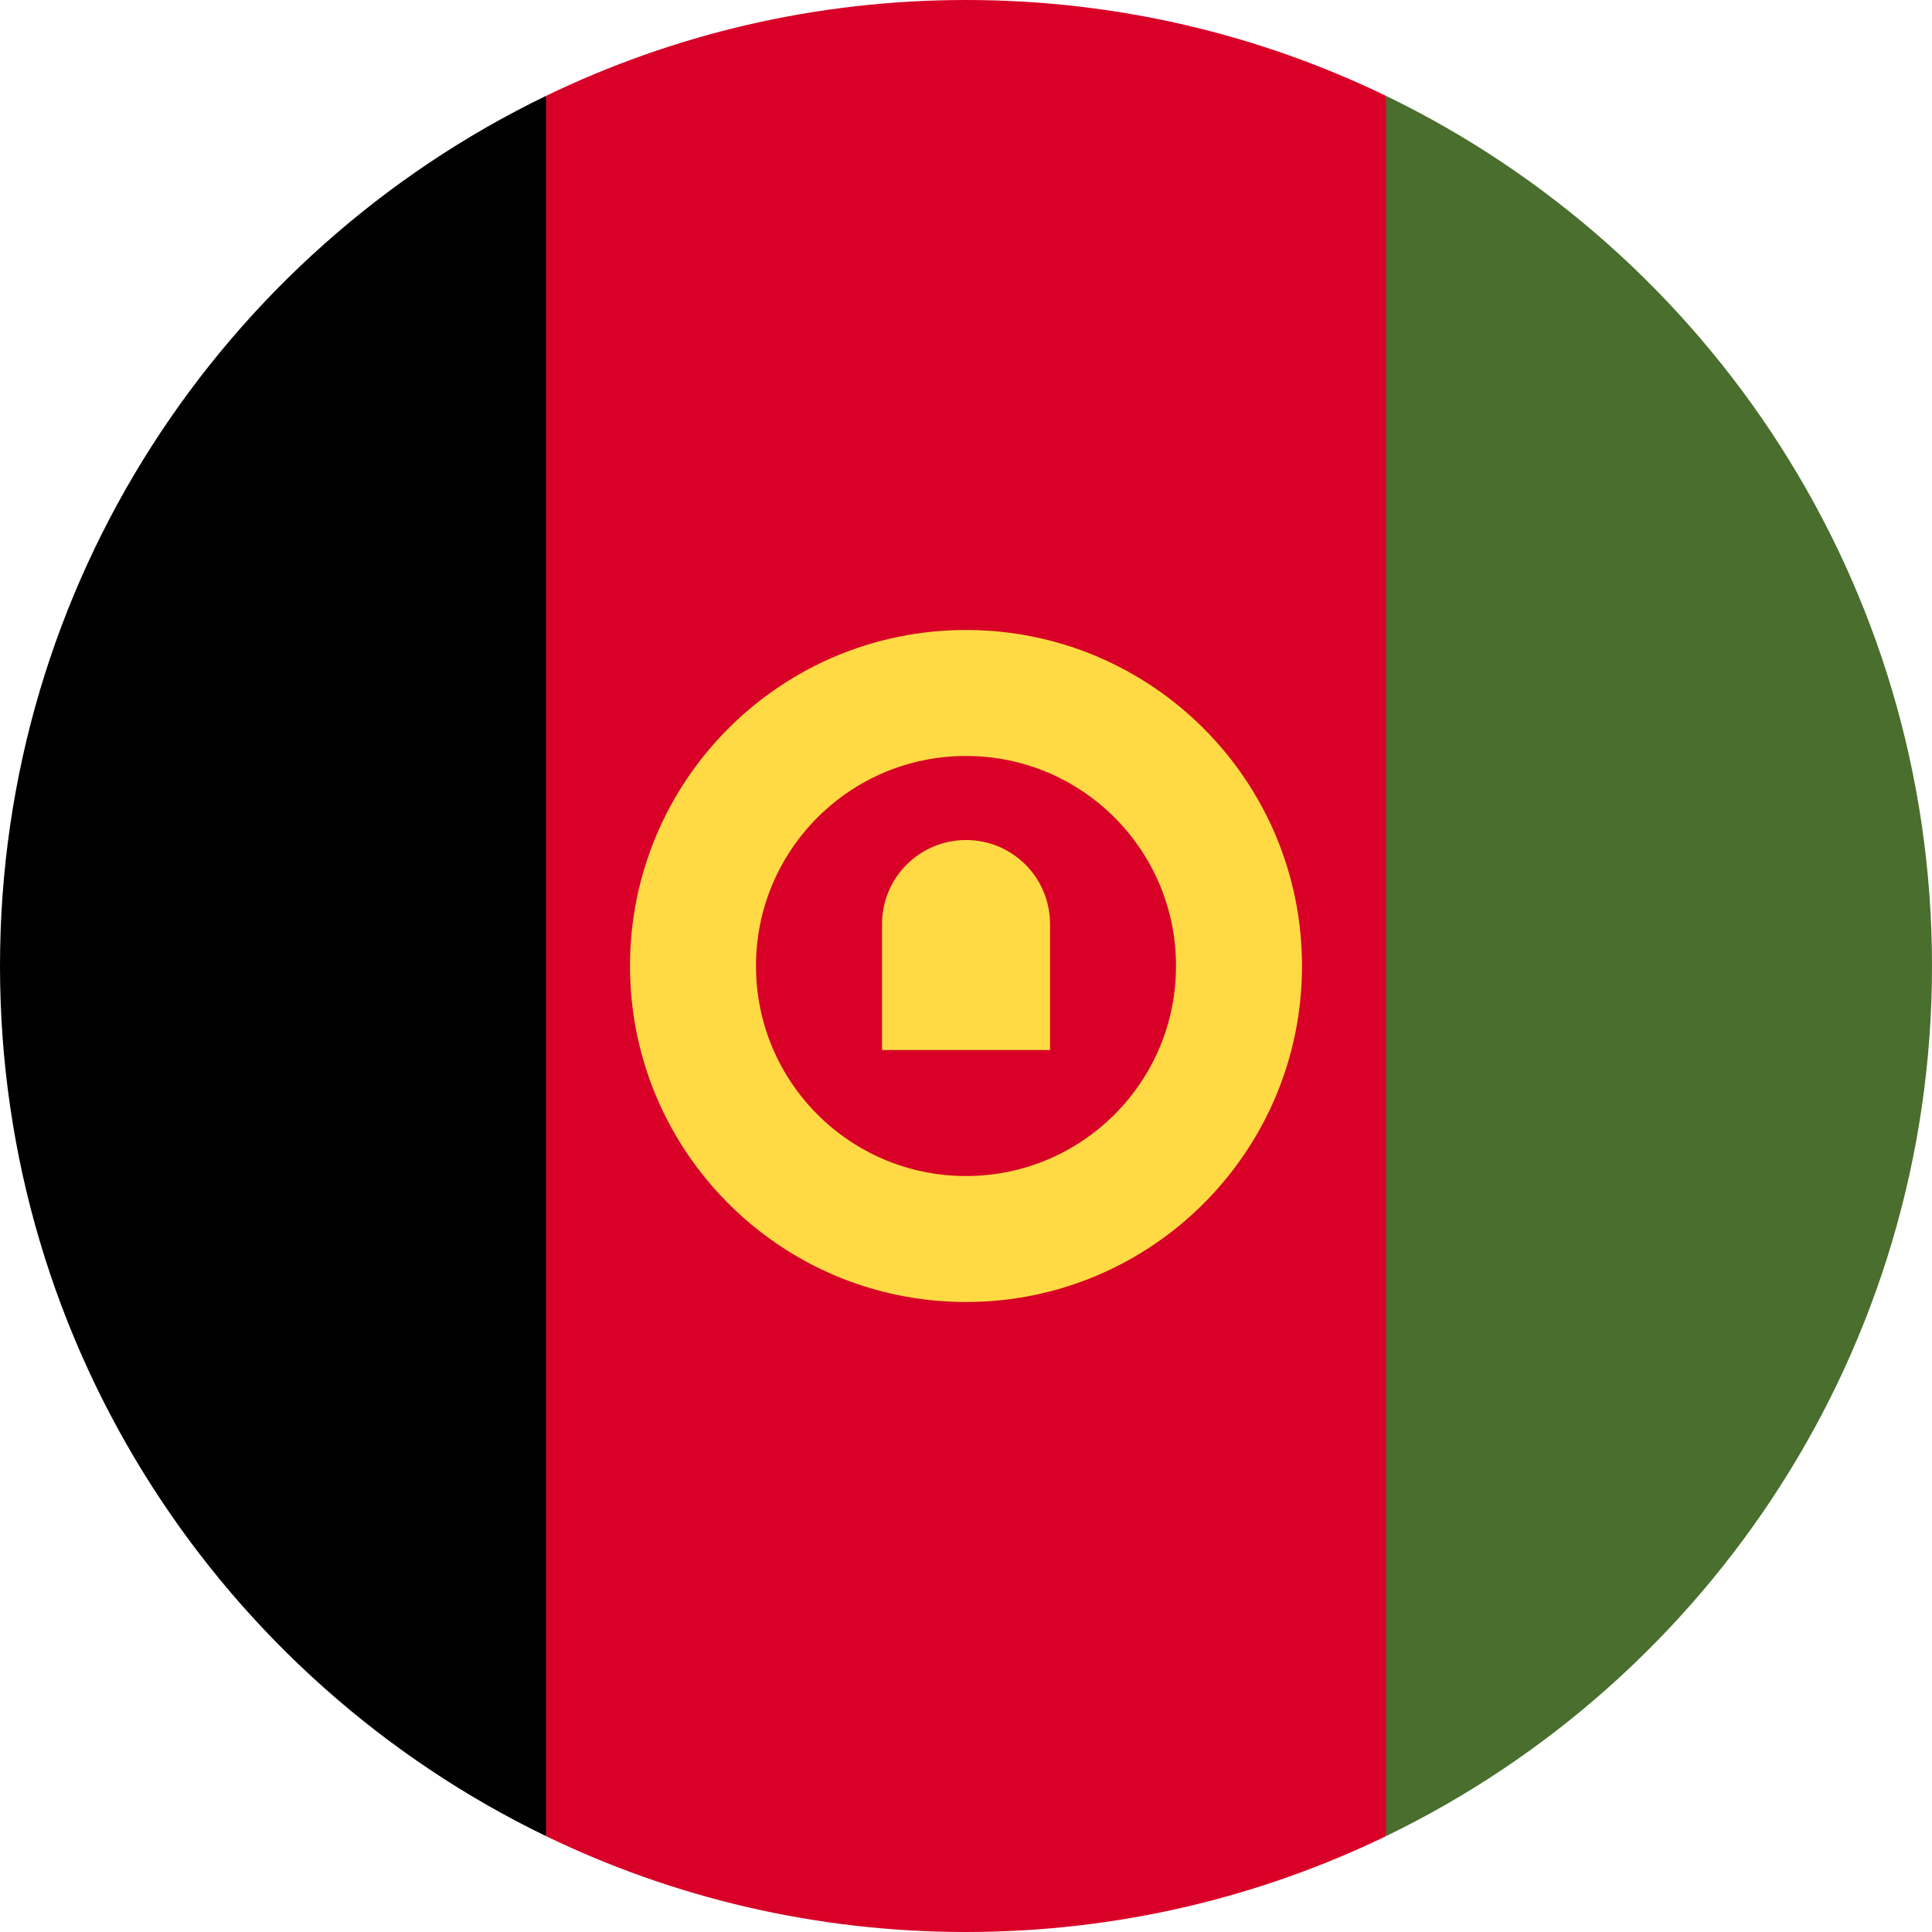 <svg width="24" height="24" viewBox="0 0 24 24" fill="none" xmlns="http://www.w3.org/2000/svg">
<g clip-path="url(#clip0_86_11249)">
<path d="M17.218 1.191C15.64 0.428 13.87 0 12 0C10.13 0 8.36 0.428 6.783 1.191L5.739 12L6.783 22.809C8.36 23.572 10.13 24 12 24C13.87 24 15.64 23.572 17.218 22.809L18.261 12L17.218 1.191Z" fill="#D80027"/>
<path d="M6.783 1.191C2.769 3.132 0 7.242 0 12C0 16.757 2.769 20.868 6.783 22.809V1.191Z" fill="black"/>
<path d="M17.218 1.191V22.809C21.232 20.868 24 16.757 24 12C24 7.242 21.232 3.132 17.218 1.191Z" fill="#496E2D"/>
<path d="M12 7.826C9.695 7.826 7.826 9.695 7.826 12C7.826 14.305 9.695 16.174 12 16.174C14.305 16.174 16.174 14.305 16.174 12C16.174 9.695 14.305 7.826 12 7.826ZM12 14.609C10.559 14.609 9.391 13.441 9.391 12C9.391 10.559 10.559 9.391 12 9.391C13.441 9.391 14.609 10.559 14.609 12C14.609 13.441 13.441 14.609 12 14.609Z" fill="#FFDA44"/>
<path d="M12.001 10.435C11.424 10.435 10.957 10.902 10.957 11.479V13.044H13.044V11.479C13.044 10.902 12.577 10.435 12.001 10.435Z" fill="#FFDA44"/>
</g>
<defs>
<clipPath id="clip0_86_11249">
<rect width="24" height="24" fill="white"/>
</clipPath>
</defs>
</svg>

